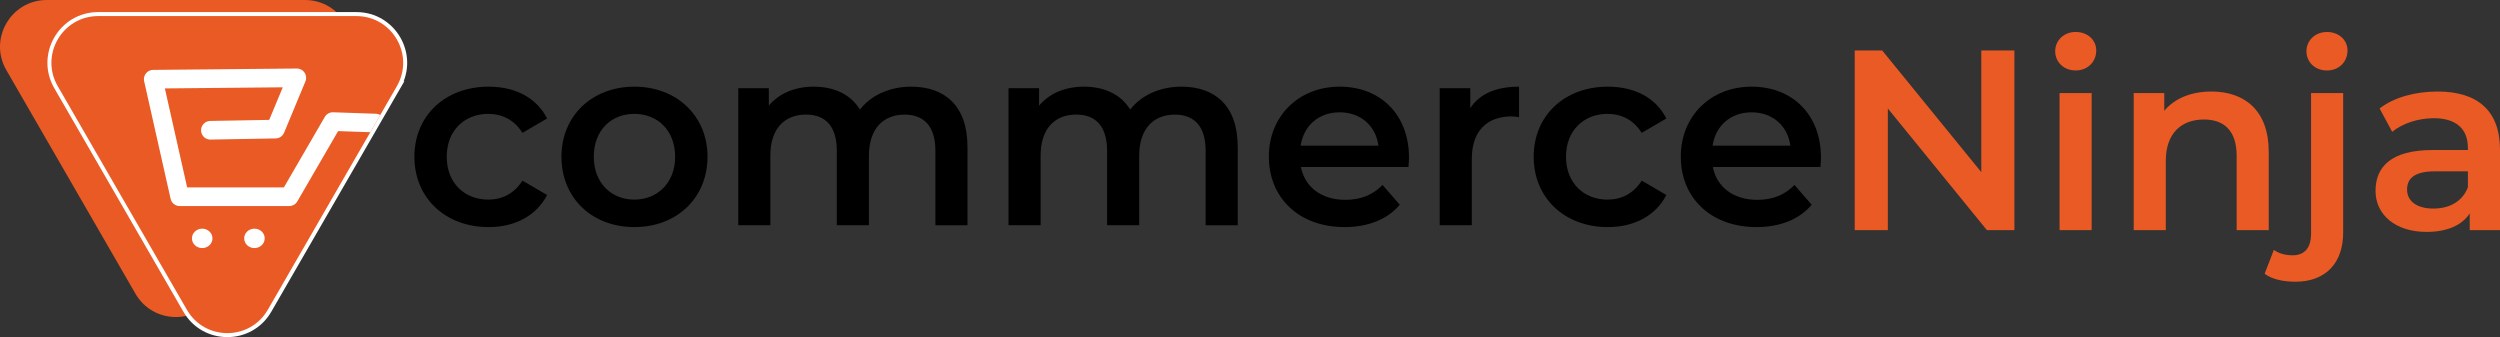 <?xml version="1.0" encoding="UTF-8"?>
<svg id="Layer_2" data-name="Layer 2" xmlns="http://www.w3.org/2000/svg" xmlns:xlink="http://www.w3.org/1999/xlink" viewBox="0 0 730.7 98.53">
  <rect x="0" y="0" width="730.7" height="98.53" fill="#333333" stroke="none"/>
  <defs>
    <style>
      .cls-1 {
        fill: #fff;
      }

      .cls-2 {
        stroke-linecap: round;
        stroke-linejoin: round;
        stroke-width: 5.45px;
      }

      .cls-2, .cls-3 {
        stroke: #fff;
      }

      .cls-2, .cls-3, .cls-4 {
        fill: #ea5a24;
      }

      .cls-3 {
        stroke-miterlimit: 10;
        stroke-width: 2.34px;
      }

      .cls-5 {
        clip-path: url(#clippath);
      }
    </style>
    <clipPath id="clippath">
      <path class="cls-4" d="M116,25.19l-37.72,65.34c-5.26,9.11-18.4,9.11-23.66,0L16.88,25.19c-5.26-9.11,1.31-20.49,11.83-20.49H104.16c10.52,0,17.09,11.38,11.83,20.49Z"/>
    </clipPath>
  </defs>
  <g id="object">
    <g>
      <g>
        <path d="M121.12,45.81c0-12,9-20.48,21.68-20.48,7.8,0,14.03,3.23,17.1,9.3l-7.2,4.2c-2.4-3.83-6-5.55-9.98-5.55-6.9,0-12.15,4.8-12.15,12.53s5.25,12.53,12.15,12.53c3.98,0,7.58-1.73,9.98-5.55l7.2,4.2c-3.08,6-9.3,9.38-17.1,9.38-12.68,0-21.68-8.55-21.68-20.56Z"/>
        <path d="M164.1,45.81c0-12,9-20.48,21.31-20.48s21.38,8.48,21.38,20.48-8.93,20.56-21.38,20.56-21.31-8.55-21.31-20.56Zm33.23,0c0-7.65-5.1-12.53-11.93-12.53s-11.85,4.88-11.85,12.53,5.1,12.53,11.85,12.53,11.93-4.88,11.93-12.53Z"/>
        <path d="M282.78,42.88v22.96h-9.38v-21.76c0-7.13-3.3-10.58-9-10.58-6.15,0-10.43,4.05-10.43,12v20.33h-9.38v-21.76c0-7.13-3.3-10.58-9-10.58-6.23,0-10.43,4.05-10.43,12v20.33h-9.38V25.78h8.93v5.1c3-3.6,7.65-5.55,13.13-5.55,5.85,0,10.73,2.18,13.5,6.68,3.23-4.13,8.63-6.68,15-6.68,9.68,0,16.43,5.48,16.43,17.56Z"/>
        <path d="M361.77,42.88v22.96h-9.38v-21.76c0-7.13-3.3-10.58-9-10.58-6.15,0-10.43,4.05-10.43,12v20.33h-9.38v-21.76c0-7.13-3.3-10.58-9-10.58-6.23,0-10.43,4.05-10.43,12v20.33h-9.38V25.78h8.93v5.1c3-3.6,7.65-5.55,13.13-5.55,5.85,0,10.73,2.18,13.5,6.68,3.23-4.13,8.63-6.68,15-6.68,9.68,0,16.43,5.48,16.43,17.56Z"/>
        <path d="M411.66,48.81h-31.43c1.13,5.85,6,9.6,12.98,9.6,4.5,0,8.03-1.43,10.88-4.35l5.03,5.78c-3.6,4.28-9.23,6.53-16.13,6.53-13.43,0-22.13-8.63-22.13-20.56s8.78-20.48,20.7-20.48,20.26,8.18,20.26,20.71c0,.75-.07,1.87-.15,2.78Zm-31.51-6.23h22.73c-.75-5.78-5.18-9.75-11.33-9.75s-10.5,3.9-11.4,9.75Z"/>
        <path d="M443.99,25.32v8.93c-.82-.15-1.5-.23-2.18-.23-7.13,0-11.63,4.2-11.63,12.38v19.43h-9.38V25.78h8.93v5.85c2.7-4.2,7.58-6.3,14.25-6.3Z"/>
        <path d="M448.26,45.81c0-12,9-20.48,21.68-20.48,7.8,0,14.03,3.23,17.1,9.3l-7.2,4.2c-2.4-3.83-6-5.55-9.98-5.55-6.9,0-12.15,4.8-12.15,12.53s5.25,12.53,12.15,12.53c3.98,0,7.58-1.73,9.98-5.55l7.2,4.2c-3.08,6-9.3,9.38-17.1,9.38-12.68,0-21.68-8.55-21.68-20.56Z"/>
        <path d="M532.06,48.81h-31.43c1.13,5.85,6,9.6,12.98,9.6,4.5,0,8.03-1.43,10.88-4.35l5.03,5.78c-3.6,4.28-9.23,6.53-16.13,6.53-13.43,0-22.13-8.63-22.13-20.56s8.78-20.48,20.71-20.48,20.26,8.18,20.26,20.71c0,.75-.07,1.87-.15,2.78Zm-31.51-6.23h22.73c-.75-5.78-5.18-9.75-11.33-9.75s-10.5,3.9-11.4,9.75Z"/>
      </g>
      <g>
        <path class="cls-4" d="M588.77,14.75v52.52h-8.03l-28.96-35.56v35.56h-9.68V14.75h8.03l28.96,35.56V14.75h9.68Z"/>
        <path class="cls-4" d="M600.69,14.97c0-3.15,2.55-5.63,6-5.63s6,2.33,6,5.4c0,3.3-2.48,5.85-6,5.85s-6-2.47-6-5.63Zm1.28,12.23h9.38v40.06h-9.38V27.2Z"/>
        <path class="cls-4" d="M663.11,44.31v22.96h-9.38v-21.76c0-7.13-3.53-10.58-9.53-10.58-6.68,0-11.18,4.05-11.18,12.08v20.26h-9.38V27.2h8.93v5.18c3.08-3.68,7.95-5.63,13.8-5.63,9.6,0,16.73,5.48,16.73,17.56Z"/>
        <path class="cls-4" d="M661.9,80.02l2.7-6.98c1.43,1.05,3.38,1.58,5.48,1.58,3.45,0,5.4-2.1,5.4-6.38V27.2h9.38v40.81c0,8.78-5.03,14.33-13.95,14.33-3.45,0-6.83-.67-9-2.33Zm12.23-65.04c0-3.15,2.55-5.63,6-5.63s6,2.33,6,5.4c0,3.3-2.47,5.85-6,5.85s-6-2.47-6-5.63Z"/>
        <path class="cls-4" d="M730.7,43.78v23.48h-8.85v-4.88c-2.25,3.45-6.6,5.4-12.6,5.4-9.15,0-14.93-5.03-14.93-12s4.5-11.93,16.65-11.93h10.35v-.6c0-5.48-3.3-8.7-9.98-8.7-4.5,0-9.15,1.5-12.15,3.98l-3.68-6.83c4.28-3.3,10.5-4.95,16.96-4.95,11.55,0,18.23,5.48,18.23,17.03Zm-9.38,10.95v-4.65h-9.68c-6.38,0-8.1,2.4-8.1,5.33,0,3.38,2.85,5.55,7.65,5.55s8.55-2.1,10.13-6.23Z"/>
      </g>
      <g>
        <g>
          <path class="cls-4" d="M100.96,20.49L63.24,85.83c-5.26,9.11-18.4,9.11-23.66,0L1.85,20.49C-3.41,11.38,3.17,0,13.68,0H89.13c10.52,0,17.09,11.38,11.83,20.49Z"/>
          <g>
            <path class="cls-3" d="M116,25.19l-37.72,65.34c-5.26,9.11-18.4,9.11-23.66,0L16.88,25.19c-5.26-9.11,1.31-20.49,11.83-20.49H104.16c10.52,0,17.09,11.38,11.83,20.49Z"/>
            <g>
              <path class="cls-4" d="M116,25.19l-37.72,65.34c-5.26,9.11-18.4,9.11-23.66,0L16.88,25.19c-5.26-9.11,1.31-20.49,11.83-20.49H104.16c10.52,0,17.09,11.38,11.83,20.49Z"/>
              <g class="cls-5">
                <path class="cls-2" d="M109.77,35.97c-4.16-.14-8.32-.29-12.48-.43-4.25,7.32-8.5,14.64-12.75,21.96H52.52c-2.58-11.45-5.15-22.9-7.73-34.35,13.99-.13,27.97-.27,41.96-.4-2.08,4.99-4.15,9.98-6.23,14.98-6.34,.11-12.69,.22-19.03,.34"/>
              </g>
            </g>
          </g>
        </g>
        <ellipse class="cls-1" cx="59.1" cy="69.67" rx="3" ry="2.84"/>
        <ellipse class="cls-1" cx="74.37" cy="69.67" rx="3" ry="2.84"/>
      </g>
    </g>
  </g>
</svg>